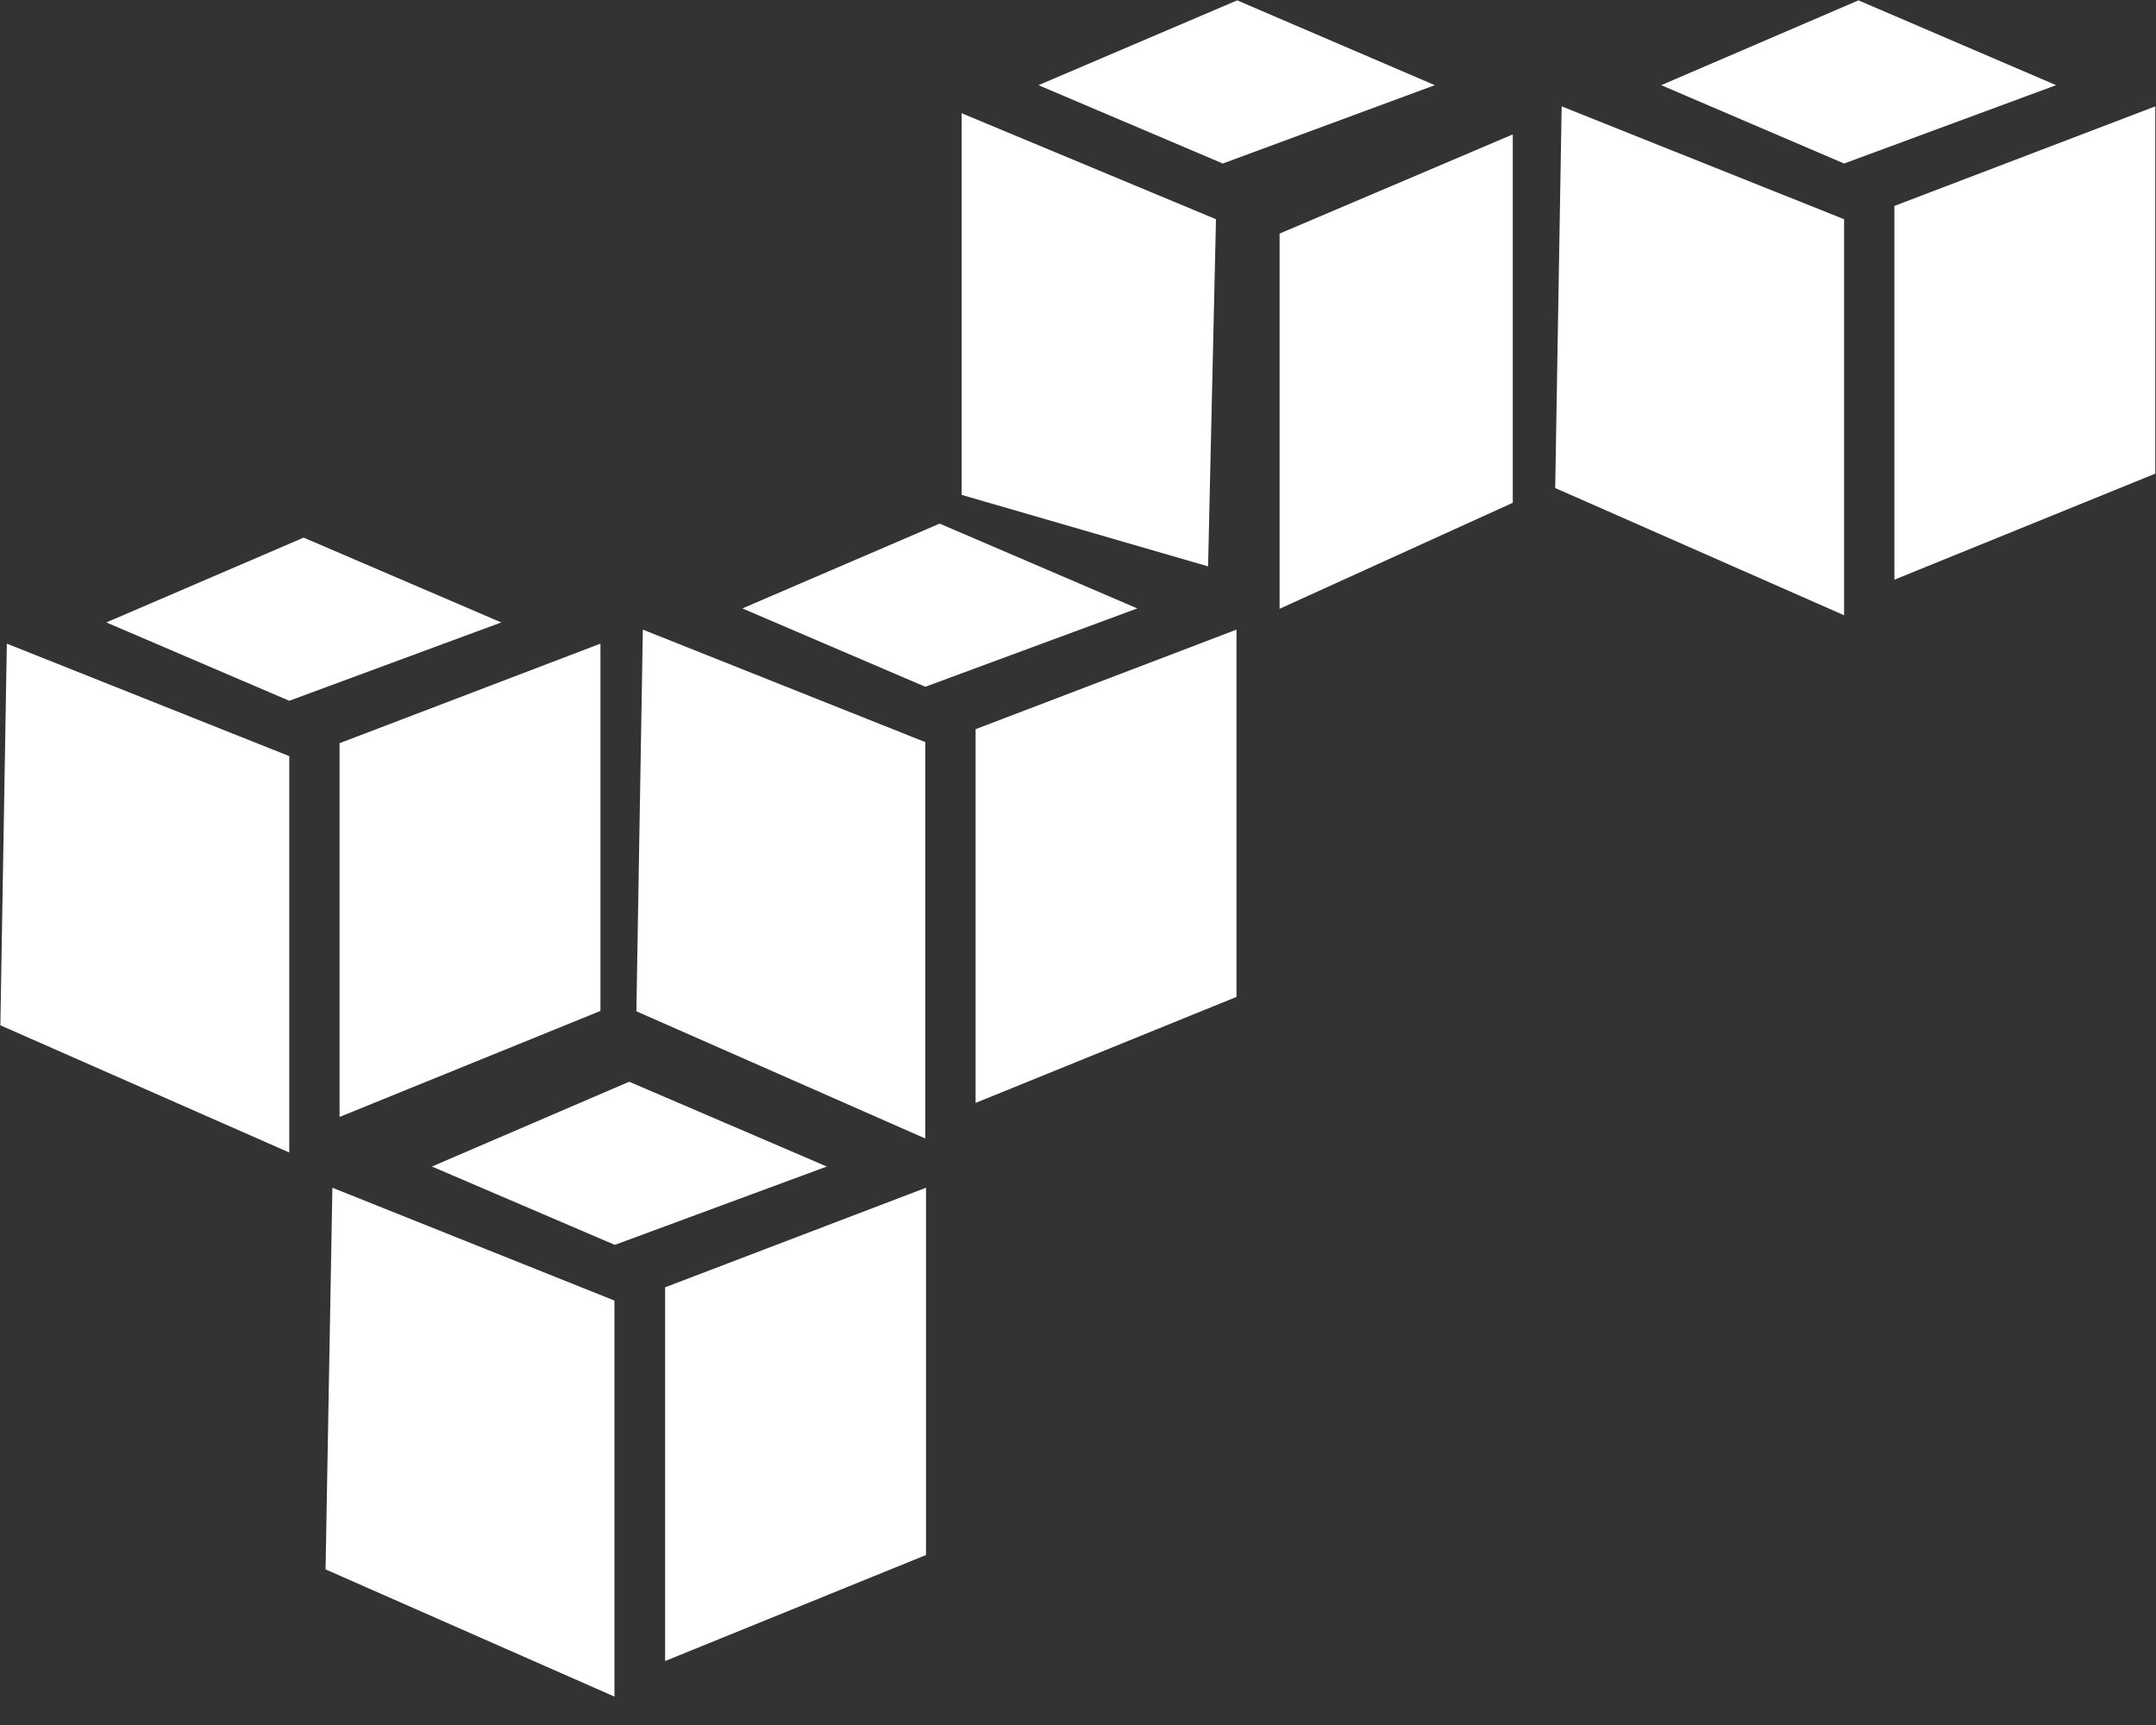 <?xml version="1.0" encoding="utf-8"?>
<!-- Generator: Adobe Illustrator 23.0.1, SVG Export Plug-In . SVG Version: 6.00 Build 0)  -->
<svg version="1.1" id="Layer_1" xmlns="http://www.w3.org/2000/svg" xmlns:xlink="http://www.w3.org/1999/xlink" x="0px" y="0px"
	 viewBox="0 0 60 48" style="enable-background:new 0 0 60 48;" xml:space="preserve">
<rect x="0" y="0" width="60" height="48" fill="#333333" stroke="none"/>
<style type="text/css">
	.st0{fill:#FFFFFF;}
</style>
<g id="Page-1">
	<g id="ic-technology-aws">
		<path id="Shape" class="st0" d="M17.51,30.1l-5.49,2.36l5.09,2.18l5.9-2.18L17.51,30.1z M9.25,33.05L9.06,43.67l8.04,3.54V36.19
			L9.25,33.05L9.25,33.05z M25.77,33.05l-7.26,2.77v10.4l7.26-2.95V33.05z M34.43,0.01L28.9,2.37l5.13,2.18l5.9-2.18L34.43,0.01
			L34.43,0.01z M26.76,3.15v10.62l6.86,1.99l0.22-9.66L26.76,3.15L26.76,3.15z M42.1,3.74L35.61,6.5v10.44l6.49-2.95V3.74L42.1,3.74
			z M8.45,14.96l-5.49,2.36l5.09,2.18l5.9-2.18L8.45,14.96L8.45,14.96z M0.19,17.91L0.01,28.53l8.04,3.54V21.04L0.19,17.91z
			 M16.71,17.91l-7.26,2.77v10.4l7.26-2.95V17.91z M26.15,14.57l-5.49,2.36l5.09,2.18l5.9-2.18L26.15,14.57z M17.89,17.52
			l-0.18,10.62l8.04,3.54V20.65L17.89,17.52z M34.41,17.52l-7.26,2.77v10.4l7.26-2.95V17.52z M51.72,0.01l-5.49,2.36l5.09,2.18
			l5.9-2.18L51.72,0.01z M43.46,2.96l-0.18,10.62l8.04,3.54V6.1L43.46,2.96z M59.98,2.96l-7.26,2.77v10.4l7.26-2.95V2.96z"/>
	</g>
</g>
</svg>
